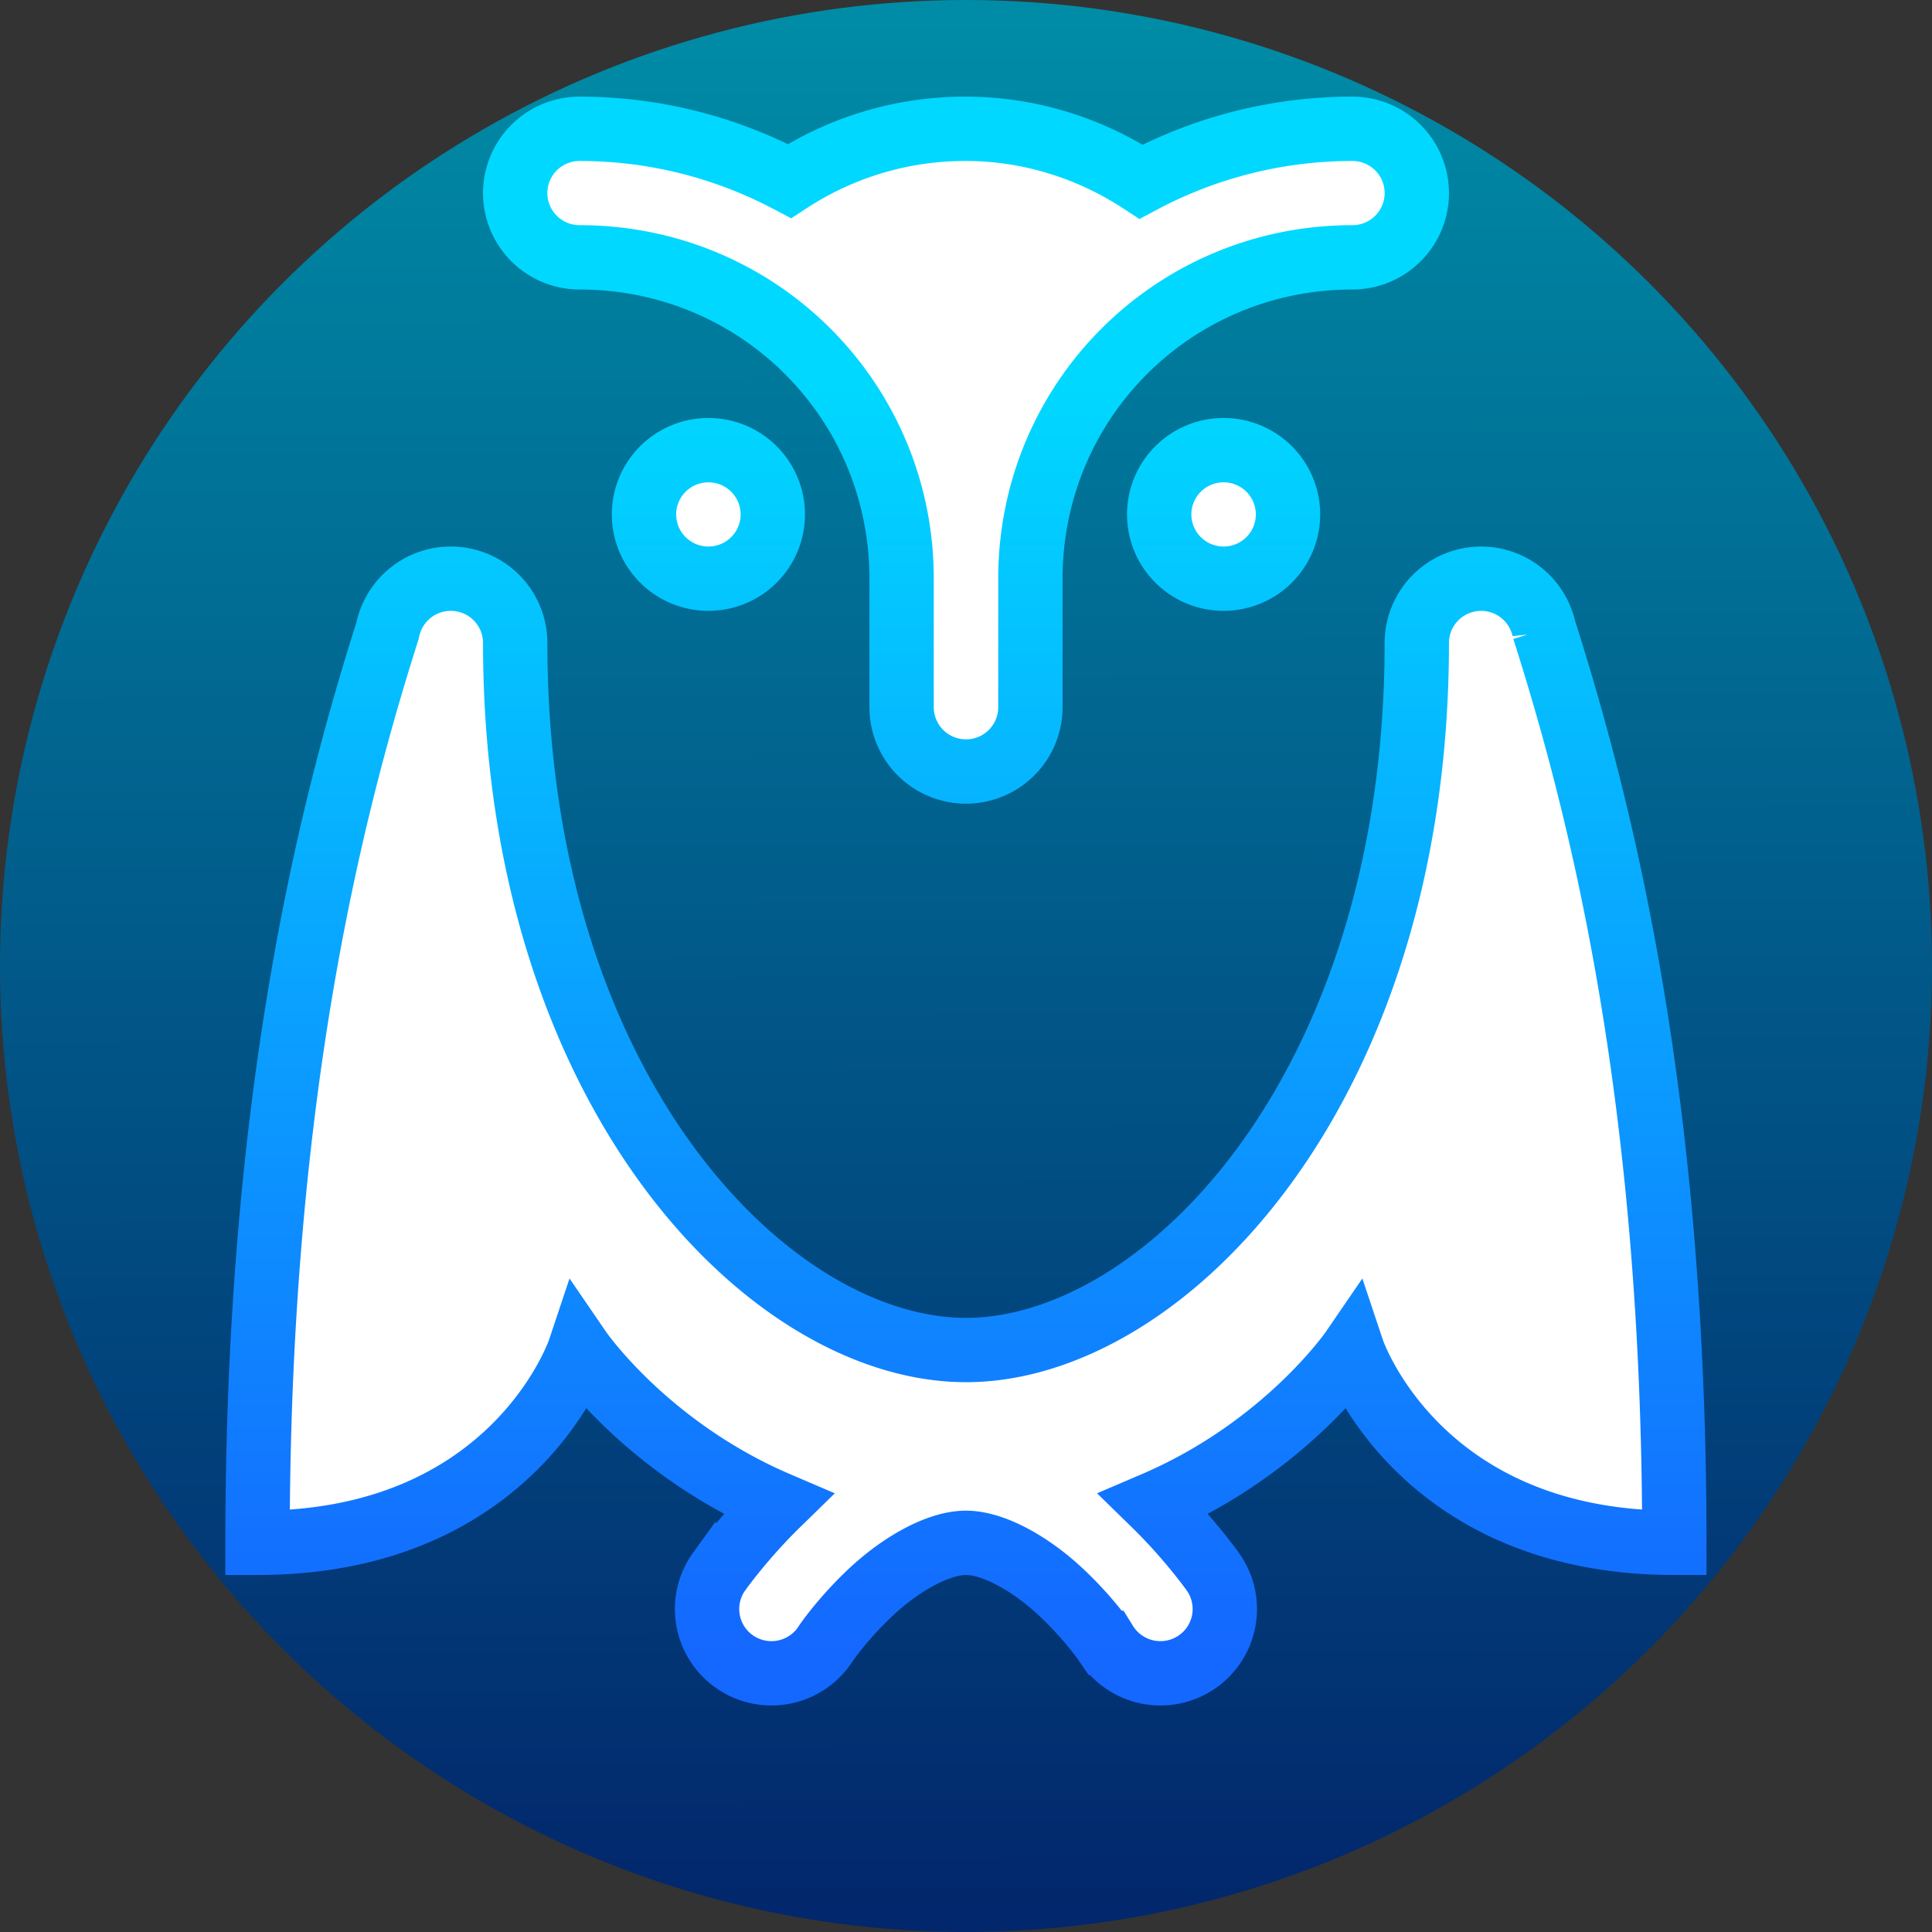 <?xml version="1.0" encoding="UTF-8" standalone="no"?>
<svg
   xmlns:dc="http://purl.org/dc/elements/1.1/"
   xmlns:cc="http://creativecommons.org/ns#"
   xmlns:rdf="http://www.w3.org/1999/02/22-rdf-syntax-ns#"
   xmlns:svg="http://www.w3.org/2000/svg"
   xmlns="http://www.w3.org/2000/svg"
   xmlns:xlink="http://www.w3.org/1999/xlink"
   xmlns:sodipodi="http://sodipodi.sourceforge.net/DTD/sodipodi-0.dtd"
   xmlns:inkscape="http://www.inkscape.org/namespaces/inkscape"
   viewBox="0 0 30 30"
   version="1.1"
   id="svg4"
   sodipodi:docname="owl.svg"
   inkscape:version="0.92.5 (2060ec1f9f, 2020-04-08)"
   inkscape:export-filename="/home/yurii/ControlYandexMusic/img/owl.png"
   inkscape:export-xdpi="800"
   inkscape:export-ydpi="800">
  <rect x="0" y="0" width="30" height="30" fill="#333333" stroke="none"/>
  <defs
     id="defs8">
    <linearGradient
       id="linearGradient862"
       inkscape:collect="always">
      <stop
         id="stop858"
         offset="0"
         style="stop-color:#008ca6;stop-opacity:1" />
      <stop
         id="stop860"
         offset="1"
         style="stop-color:#02276c;stop-opacity:1" />
    </linearGradient>
    <linearGradient
       inkscape:collect="always"
       id="linearGradient1752-6-7">
      <stop
         style="stop-color:#00d8ff;stop-opacity:1"
         offset="0"
         id="stop1773" />
      <stop
         style="stop-color:#1467ff;stop-opacity:1"
         offset="1"
         id="stop1775" />
    </linearGradient>
    <marker
       inkscape:stockid="Arrow1Lstart"
       orient="auto"
       refY="0.0"
       refX="0.0"
       id="marker1722"
       style="overflow:visible"
       inkscape:isstock="true">
      <path
         id="path1720"
         d="M 0.0,0.0 L 5.0,-5.0 L -12.5,0.0 L 5.0,5.0 L 0.0,0.0 z "
         style="fill-rule:evenodd;stroke:none;stroke-width:1pt;stroke-opacity:1;fill:#ffffff;fill-opacity:1"
         transform="scale(0.8) translate(12.5,0)" />
    </marker>
    <marker
       inkscape:stockid="Arrow1Lstart"
       orient="auto"
       refY="0.0"
       refX="0.0"
       id="Arrow1Lstart"
       style="overflow:visible"
       inkscape:isstock="true">
      <path
         id="path1444"
         d="M 0.0,0.0 L 5.0,-5.0 L -12.5,0.0 L 5.0,5.0 L 0.0,0.0 z "
         style="fill-rule:evenodd;stroke:none;stroke-width:1pt;stroke-opacity:1;fill:#ffffff;fill-opacity:1"
         transform="scale(0.8) translate(12.5,0)" />
    </marker>
    <linearGradient
       inkscape:collect="always"
       xlink:href="#linearGradient1752-6-7"
       id="linearGradient1778"
       x1="15.005"
       y1="7.023"
       x2="15.005"
       y2="26.798"
       gradientUnits="userSpaceOnUse"
       gradientTransform="matrix(1,0,0,0.998,-6.3653575e-4,-0.995)" />
    <linearGradient
       inkscape:collect="always"
       xlink:href="#linearGradient862"
       id="linearGradient868"
       x1="15.25"
       y1="0.188"
       x2="15.312"
       y2="29.562"
       gradientUnits="userSpaceOnUse" />
  </defs>
  <sodipodi:namedview
     pagecolor="#ffffff"
     bordercolor="#666666"
     borderopacity="1"
     objecttolerance="10"
     gridtolerance="10"
     guidetolerance="10"
     inkscape:pageopacity="0"
     inkscape:pageshadow="2"
     inkscape:window-width="1366"
     inkscape:window-height="709"
     id="namedview6"
     showgrid="false"
     inkscape:pagecheckerboard="true"
     inkscape:zoom="8"
     inkscape:cx="-18.076988"
     inkscape:cy="19.779286"
     inkscape:window-x="0"
     inkscape:window-y="0"
     inkscape:window-maximized="1"
     inkscape:current-layer="svg4" />
  <circle
     style="opacity:1;fill:url(#linearGradient868);fill-opacity:1;stroke:none;stroke-width:4.847;stroke-linecap:round;stroke-linejoin:round;stroke-miterlimit:10;stroke-dasharray:none;stroke-dashoffset:0;stroke-opacity:1;paint-order:stroke markers fill"
     id="path848"
     cx="15"
     cy="15"
     r="15" />
  <path
     d="m 9,2 a 1,0.998 0 1 0 0,1.996 c 2.774,0 5,2.222 5,4.99 v 1.996 a 1,0.998 0 1 0 2,0 V 8.986 c 0,-2.768 2.226,-4.99 5,-4.99 a 1,0.998 0 1 0 0,-1.996 c -1.184,0 -2.302,0.298 -3.281,0.821 -0.786,-0.514 -1.721,-0.821 -2.731,-0.821 -1.007,0 -1.944,0.3 -2.729,0.811 C 11.285,2.295 10.176,2 9,2 Z M 11,6.99 A 1,0.998 0 0 0 10,7.988 1,0.998 0 0 0 11,8.986 1,0.998 0 0 0 12,7.988 1,0.998 0 0 0 11,6.99 Z m 8,0 A 1,0.998 0 0 0 18,7.988 1,0.998 0 0 0 19,8.986 1,0.998 0 0 0 20,7.988 1,0.998 0 0 0 19,6.99 Z M 7,8.986 A 1,0.998 0 0 0 6.019,9.789 c -0.929,2.92 -2.02,7.383 -2.02,14.168 4,0 5,-2.994 5,-2.994 0,0 1.039,1.517 3.08,2.39 -0.548,0.535 -0.91,1.047 -0.91,1.047 a 1,0.998 0 1 0 1.66,1.111 c 0,0 0.277,-0.405 0.727,-0.819 0.45,-0.413 1.017,-0.735 1.443,-0.735 0.426,0 0.994,0.322 1.443,0.735 0.45,0.413 0.727,0.819 0.727,0.819 a 1,0.998 0 1 0 1.66,-1.111 c 0,0 -0.362,-0.512 -0.91,-1.047 2.041,-0.873 3.08,-2.39 3.08,-2.39 0,0 1,2.994 5,2.994 0,-6.798 -1.093,-11.266 -2.024,-14.186 A 1,0.998 0 0 0 23,8.986 1,0.998 0 0 0 22,9.984 C 22,16.928 18.065,20.963 15,20.963 c -3.065,0 -7,-4.035 -7,-10.979 A 1,0.998 0 0 0 7,8.986 Z"
     id="path2"
     style="fill:#ffffff;fill-opacity:1;stroke:url(#linearGradient1778);stroke-width:0.999;stroke-opacity:1"
     inkscape:connector-curvature="0" />
</svg>
